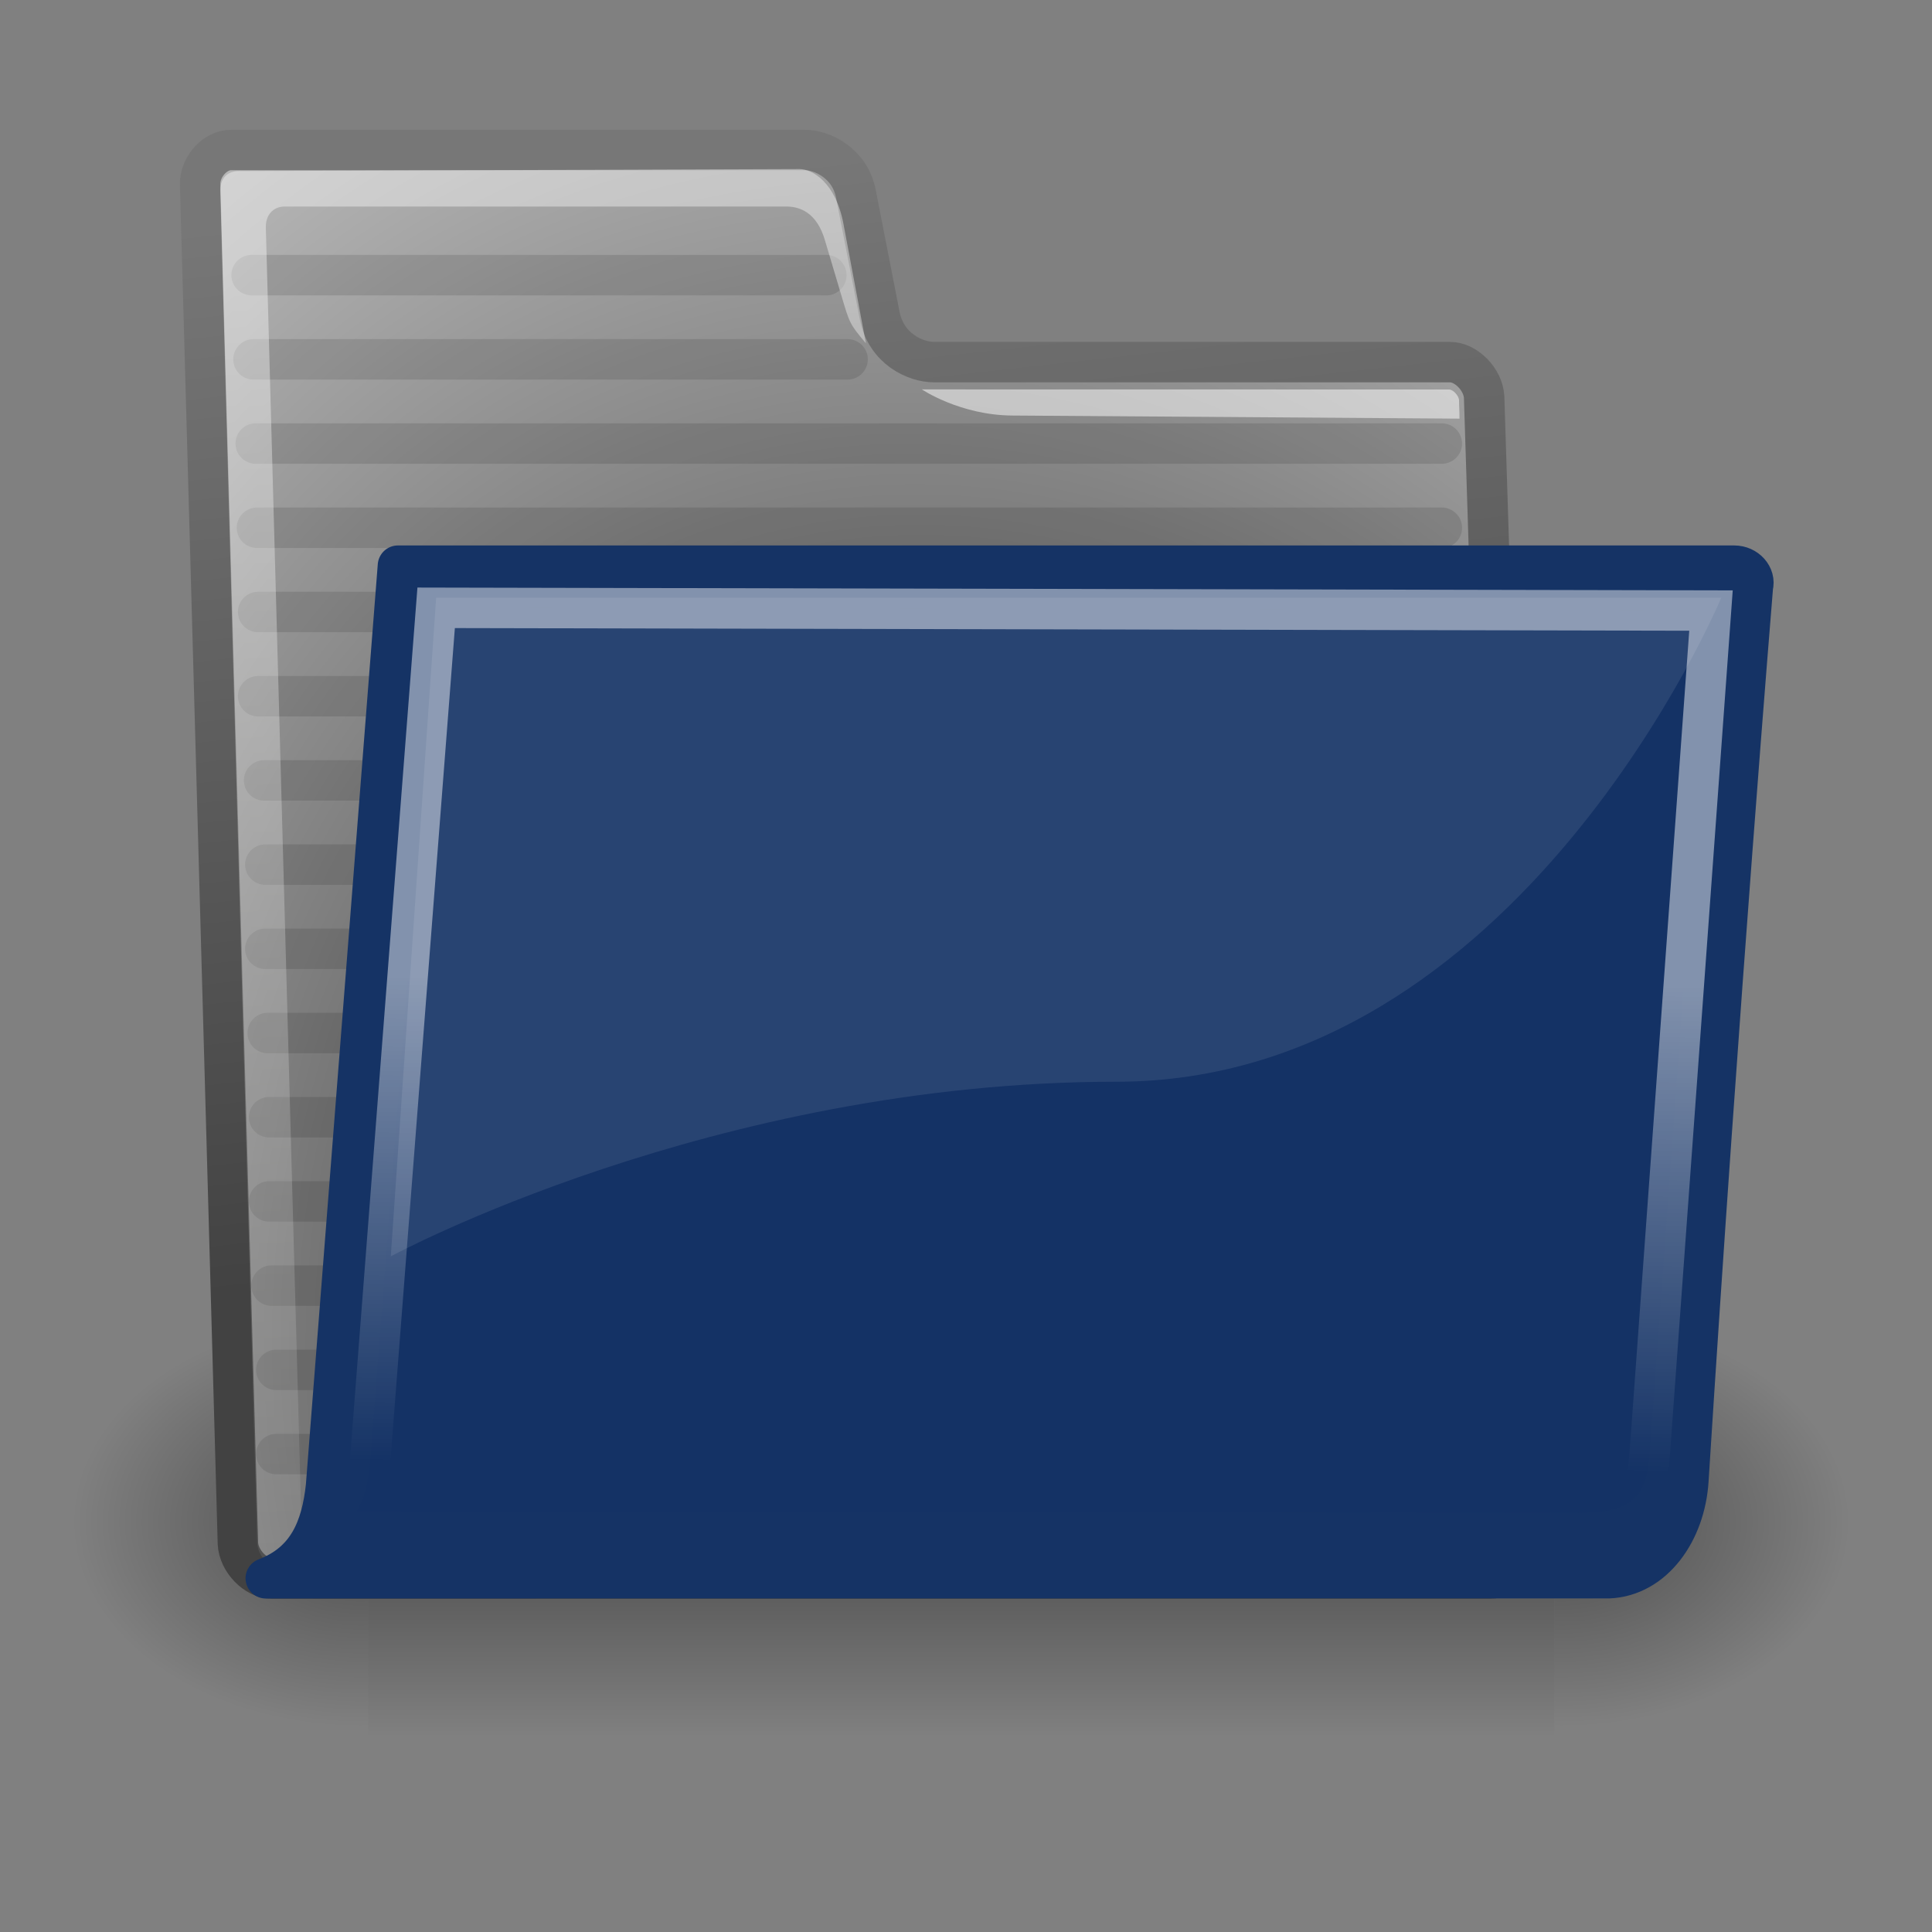 <?xml version="1.0" encoding="UTF-8" standalone="no"?>
<!-- Created with Inkscape (http://www.inkscape.org/) -->

<svg
   xmlns:dc="http://purl.org/dc/elements/1.1/"
   xmlns:cc="http://creativecommons.org/ns#"
   xmlns:rdf="http://www.w3.org/1999/02/22-rdf-syntax-ns#"
   xmlns:svg="http://www.w3.org/2000/svg"
   xmlns="http://www.w3.org/2000/svg"
   xmlns:xlink="http://www.w3.org/1999/xlink"
   xmlns:sodipodi="http://sodipodi.sourceforge.net/DTD/sodipodi-0.dtd"
   xmlns:inkscape="http://www.inkscape.org/namespaces/inkscape"
   version="1.0"
   width="48"
   height="48"
   id="svg97"
   inkscape:version="0.48.1 r9760"
   sodipodi:docname="categories.svg">
  <rect width="100%" height="100%" fill="#808080" stroke="none"/>
  <sodipodi:namedview
     pagecolor="#ffffff"
     bordercolor="#666666"
     borderopacity="1"
     objecttolerance="10"
     gridtolerance="10"
     guidetolerance="10"
     inkscape:pageopacity="0"
     inkscape:pageshadow="2"
     inkscape:window-width="1680"
     inkscape:window-height="1026"
     id="namedview62"
     showgrid="false"
     inkscape:zoom="6"
     inkscape:cx="38.833333"
     inkscape:cy="24"
     inkscape:window-x="0"
     inkscape:window-y="24"
     inkscape:window-maximized="1"
     inkscape:current-layer="svg97" />
  <defs
     id="defs3">
    <radialGradient
       cx="605.714"
       cy="486.648"
       r="117.143"
       fx="605.714"
       fy="486.648"
       id="radialGradient6719"
       xlink:href="#linearGradient5060"
       gradientUnits="userSpaceOnUse"
       gradientTransform="matrix(-2.774,0,0,1.97,112.762,-872.885)" />
    <linearGradient
       id="linearGradient5060">
      <stop
         id="stop5062"
         style="stop-color:#000000;stop-opacity:1"
         offset="0" />
      <stop
         id="stop5064"
         style="stop-color:#000000;stop-opacity:0"
         offset="1" />
    </linearGradient>
    <radialGradient
       cx="605.714"
       cy="486.648"
       r="117.143"
       fx="605.714"
       fy="486.648"
       id="radialGradient6717"
       xlink:href="#linearGradient5060"
       gradientUnits="userSpaceOnUse"
       gradientTransform="matrix(2.774,0,0,1.97,-1891.63,-872.885)" />
    <linearGradient
       id="linearGradient5048">
      <stop
         id="stop5050"
         style="stop-color:#000000;stop-opacity:0"
         offset="0" />
      <stop
         id="stop5056"
         style="stop-color:#000000;stop-opacity:1"
         offset="0.5" />
      <stop
         id="stop5052"
         style="stop-color:#000000;stop-opacity:0"
         offset="1" />
    </linearGradient>
    <linearGradient
       x1="302.857"
       y1="366.648"
       x2="302.857"
       y2="609.505"
       id="linearGradient6715"
       xlink:href="#linearGradient5048"
       gradientUnits="userSpaceOnUse"
       gradientTransform="matrix(2.774,0,0,1.97,-1892.18,-872.885)" />
    <linearGradient
       id="linearGradient9766">
      <stop
         id="stop9768"
         style="stop-color:#6194cb;stop-opacity:1"
         offset="0" />
      <stop
         id="stop9770"
         style="stop-color:#729fcf;stop-opacity:1"
         offset="1" />
    </linearGradient>
    <linearGradient
       id="linearGradient3096">
      <stop
         id="stop3098"
         style="stop-color:#424242;stop-opacity:1"
         offset="0" />
      <stop
         id="stop3100"
         style="stop-color:#777777;stop-opacity:1"
         offset="1" />
    </linearGradient>
    <linearGradient
       id="linearGradient319">
      <stop
         id="stop320"
         style="stop-color:#ffffff;stop-opacity:1"
         offset="0" />
      <stop
         id="stop321"
         style="stop-color:#ffffff;stop-opacity:0"
         offset="1" />
    </linearGradient>
    <linearGradient
       id="linearGradient1789">
      <stop
         id="stop1790"
         style="stop-color:#202020;stop-opacity:1"
         offset="0" />
      <stop
         id="stop1791"
         style="stop-color:#b9b9b9;stop-opacity:1"
         offset="1" />
    </linearGradient>
    <radialGradient
       cx="20.706"
       cy="37.518"
       r="30.905"
       fx="20.706"
       fy="37.518"
       id="radialGradient238"
       xlink:href="#linearGradient1789"
       gradientUnits="userSpaceOnUse"
       gradientTransform="matrix(1.055,-0.027,0.178,1.191,-3.572,-7.125)" />
    <linearGradient
       id="linearGradient3983">
      <stop
         id="stop3984"
         style="stop-color:#ffffff;stop-opacity:0.876"
         offset="0" />
      <stop
         id="stop3985"
         style="stop-color:#fffffe;stop-opacity:0"
         offset="1" />
    </linearGradient>
    <linearGradient
       x1="6.23"
       y1="13.773"
       x2="9.898"
       y2="66.834"
       id="linearGradient491"
       xlink:href="#linearGradient3983"
       gradientUnits="userSpaceOnUse"
       gradientTransform="matrix(1.517,0,0,0.709,-0.88,-1.318)" />
    <linearGradient
       x1="13.036"
       y1="32.567"
       x2="12.854"
       y2="46.689"
       id="linearGradient322"
       xlink:href="#linearGradient319"
       gradientUnits="userSpaceOnUse"
       gradientTransform="matrix(1.317,0,0,0.816,-0.88,-1.318)" />
    <linearGradient
       x1="18.113"
       y1="31.368"
       x2="15.515"
       y2="6.18"
       id="linearGradient3104"
       xlink:href="#linearGradient3096"
       gradientUnits="userSpaceOnUse" />
    <linearGradient
       x1="22.176"
       y1="36.988"
       x2="22.065"
       y2="32.05"
       id="linearGradient9772"
       xlink:href="#linearGradient9766"
       gradientUnits="userSpaceOnUse" />
    <linearGradient
       inkscape:collect="always"
       xlink:href="#linearGradient319"
       id="linearGradient3043"
       gradientUnits="userSpaceOnUse"
       gradientTransform="matrix(1.273,0,0,0.854,0.694,-3.5)"
       x1="13.036"
       y1="32.567"
       x2="12.854"
       y2="46.689" />
    <linearGradient
       inkscape:collect="always"
       xlink:href="#linearGradient3983"
       id="linearGradient3051"
       gradientUnits="userSpaceOnUse"
       gradientTransform="matrix(1.465,0,0,0.742,0.694,-3.5)"
       x1="6.23"
       y1="13.773"
       x2="9.898"
       y2="66.834" />
    <radialGradient
       inkscape:collect="always"
       xlink:href="#linearGradient1789"
       id="radialGradient3069"
       gradientUnits="userSpaceOnUse"
       gradientTransform="matrix(1.019,-0.029,0.172,1.246,-1.907,-9.574)"
       cx="20.706"
       cy="37.518"
       fx="20.706"
       fy="37.518"
       r="30.905" />
    <linearGradient
       inkscape:collect="always"
       xlink:href="#linearGradient3096"
       id="linearGradient3071"
       gradientUnits="userSpaceOnUse"
       x1="18.113"
       y1="31.368"
       x2="15.515"
       y2="6.18"
       gradientTransform="matrix(0.966,0,0,1.046,1.543,-2.121)" />
  </defs>
  <g
     style="display:inline"
     id="g6707"
     transform="matrix(0.022,0,0,0.022,43.447,35.924)">
    <rect
       style="opacity:0.402;fill:url(#linearGradient6715);fill-opacity:1;fill-rule:nonzero;stroke:none;stroke-width:1;marker:none;visibility:visible;display:inline;overflow:visible"
       id="rect6709"
       y="-150.697"
       x="-1559.252"
       height="478.357"
       width="1339.633" />
    <path
       inkscape:connector-curvature="0"
       style="opacity:0.402;fill:url(#radialGradient6717);fill-opacity:1;fill-rule:nonzero;stroke:none;stroke-width:1;marker:none;visibility:visible;display:inline;overflow:visible"
       id="path6711"
       d="m -219.619,-150.68 c 0,0 0,478.331 0,478.331 142.874,0.9 345.4,-107.17 345.4,-239.196 0,-132.027 -159.437,-239.135 -345.4,-239.135 z" />
    <path
       inkscape:connector-curvature="0"
       style="opacity:0.402;fill:url(#radialGradient6719);fill-opacity:1;fill-rule:nonzero;stroke:none;stroke-width:1;marker:none;visibility:visible;display:inline;overflow:visible"
       id="path6713"
       d="m -1559.252,-150.68 c 0,0 0,478.331 0,478.331 -142.874,0.9 -345.4,-107.17 -345.4,-239.196 0,-132.027 159.437,-239.135 345.4,-239.135 z" />
  </g>
  <path
     inkscape:connector-curvature="0"
     style="fill:url(#radialGradient3069);fill-opacity:1;fill-rule:nonzero;stroke:url(#linearGradient3071);stroke-width:1.005;stroke-linecap:round;stroke-linejoin:round;stroke-miterlimit:4;stroke-opacity:1;stroke-dasharray:none"
     id="path216"
     d="m 5.911,38.348 c 0.021,0.435 0.444,0.871 0.846,0.871 l 30.258,0 c 0.402,0 0.783,-0.435 0.762,-0.871 L 36.873,9.868 c -0.021,-0.435 -0.444,-0.871 -0.846,-0.871 l -12.818,0 c -0.469,0 -1.192,-0.33 -1.354,-1.158 L 21.264,4.813 C 21.114,4.043 20.412,3.727 20.01,3.727 l -14.275,0 c -0.402,0 -0.783,0.435 -0.762,0.871 l 0.938,33.75 z" />
  <path
     inkscape:connector-curvature="0"
     style="opacity:0.114;fill:#729fcf;fill-opacity:1;fill-rule:nonzero;stroke:#000000;stroke-width:1.005;stroke-linecap:round;stroke-linejoin:round;stroke-miterlimit:4;stroke-opacity:1;stroke-dasharray:none;stroke-dashoffset:0;marker:none;visibility:visible;display:inline;overflow:visible"
     id="path9788"
     d="m 6.592,21.481 29.233,0" />
  <path
     inkscape:connector-curvature="0"
     style="opacity:0.114;fill:#729fcf;fill-opacity:1;fill-rule:nonzero;stroke:#000000;stroke-width:1.005;stroke-linecap:round;stroke-linejoin:round;stroke-miterlimit:4;stroke-opacity:1;stroke-dasharray:none;stroke-dashoffset:0;marker:none;visibility:visible;display:inline;overflow:visible"
     id="path9784"
     d="m 6.414,17.297 29.408,0" />
  <path
     inkscape:connector-curvature="0"
     style="opacity:0.114;fill:#729fcf;fill-opacity:1;fill-rule:nonzero;stroke:#000000;stroke-width:1.005;stroke-linecap:round;stroke-linejoin:round;stroke-miterlimit:4;stroke-opacity:1;stroke-dasharray:none;stroke-dashoffset:0;marker:none;visibility:visible;display:inline;overflow:visible"
     id="path9778"
     d="m 6.354,11.02 29.467,0" />
  <path
     inkscape:connector-curvature="0"
     style="opacity:0.114;fill:#729fcf;fill-opacity:1;fill-rule:nonzero;stroke:#000000;stroke-width:1.005;stroke-linecap:round;stroke-linejoin:round;stroke-miterlimit:4;stroke-opacity:1;stroke-dasharray:none;stroke-dashoffset:0;marker:none;visibility:visible;display:inline;overflow:visible"
     id="path9798"
     d="m 6.746,31.941 29.082,0" />
  <path
     inkscape:connector-curvature="0"
     style="opacity:0.114;fill:#729fcf;fill-opacity:1;fill-rule:nonzero;stroke:#000000;stroke-width:1.005;stroke-linecap:round;stroke-linejoin:round;stroke-miterlimit:4;stroke-opacity:1;stroke-dasharray:none;stroke-dashoffset:0;marker:none;visibility:visible;display:inline;overflow:visible"
     id="path9800"
     d="m 6.865,34.034 28.965,0" />
  <path
     inkscape:connector-curvature="0"
     style="opacity:0.114;fill:#729fcf;fill-opacity:1;fill-rule:nonzero;stroke:#000000;stroke-width:1.005;stroke-linecap:round;stroke-linejoin:round;stroke-miterlimit:4;stroke-opacity:1;stroke-dasharray:none;stroke-dashoffset:0;marker:none;visibility:visible;display:inline;overflow:visible"
     id="path9782"
     d="m 6.414,15.205 29.408,0" />
  <path
     inkscape:connector-curvature="0"
     style="opacity:0.114;fill:#729fcf;fill-opacity:1;fill-rule:nonzero;stroke:#000000;stroke-width:1.005;stroke-linecap:round;stroke-linejoin:round;stroke-miterlimit:4;stroke-opacity:1;stroke-dasharray:none;stroke-dashoffset:0;marker:none;visibility:visible;display:inline;overflow:visible"
     id="path9780"
     d="m 6.384,13.112 29.438,0" />
  <path
     inkscape:connector-curvature="0"
     style="opacity:0.114;fill:#729fcf;fill-opacity:1;fill-rule:nonzero;stroke:#000000;stroke-width:1.005;stroke-linecap:round;stroke-linejoin:round;stroke-miterlimit:4;stroke-opacity:1;stroke-dasharray:none;stroke-dashoffset:0;marker:none;visibility:visible;display:inline;overflow:visible"
     id="path9776"
     d="m 6.298,8.928 14.76,0" />
  <path
     inkscape:connector-curvature="0"
     style="opacity:0.114;fill:#729fcf;fill-opacity:1;fill-rule:nonzero;stroke:#000000;stroke-width:1.005;stroke-linecap:round;stroke-linejoin:round;stroke-miterlimit:4;stroke-opacity:1;stroke-dasharray:none;stroke-dashoffset:0;marker:none;visibility:visible;display:inline;overflow:visible"
     id="path9774"
     d="m 6.251,6.836 14.279,0" />
  <path
     inkscape:connector-curvature="0"
     style="opacity:0.114;fill:#729fcf;fill-opacity:1;fill-rule:nonzero;stroke:#000000;stroke-width:1.005;stroke-linecap:round;stroke-linejoin:round;stroke-miterlimit:4;stroke-opacity:1;stroke-dasharray:none;stroke-dashoffset:0;marker:none;visibility:visible;display:inline;overflow:visible"
     id="path9794"
     d="m 6.686,27.757 29.14,0" />
  <path
     inkscape:connector-curvature="0"
     style="opacity:0.114;fill:#729fcf;fill-opacity:1;fill-rule:nonzero;stroke:#000000;stroke-width:1.005;stroke-linecap:round;stroke-linejoin:round;stroke-miterlimit:4;stroke-opacity:1;stroke-dasharray:none;stroke-dashoffset:0;marker:none;visibility:visible;display:inline;overflow:visible"
     id="path9792"
     d="m 6.651,25.665 29.175,0" />
  <path
     inkscape:connector-curvature="0"
     style="opacity:0.114;fill:#729fcf;fill-opacity:1;fill-rule:nonzero;stroke:#000000;stroke-width:1.005;stroke-linecap:round;stroke-linejoin:round;stroke-miterlimit:4;stroke-opacity:1;stroke-dasharray:none;stroke-dashoffset:0;marker:none;visibility:visible;display:inline;overflow:visible"
     id="path9790"
     d="m 6.592,23.573 29.233,0" />
  <path
     inkscape:connector-curvature="0"
     style="opacity:0.114;fill:#729fcf;fill-opacity:1;fill-rule:nonzero;stroke:#000000;stroke-width:1.005;stroke-linecap:round;stroke-linejoin:round;stroke-miterlimit:4;stroke-opacity:1;stroke-dasharray:none;stroke-dashoffset:0;marker:none;visibility:visible;display:inline;overflow:visible"
     id="path9786"
     d="m 6.562,19.389 29.262,0" />
  <path
     inkscape:connector-curvature="0"
     style="opacity:0.114;fill:#729fcf;fill-opacity:1;fill-rule:nonzero;stroke:#000000;stroke-width:1.005;stroke-linecap:round;stroke-linejoin:round;stroke-miterlimit:4;stroke-opacity:1;stroke-dasharray:none;stroke-dashoffset:0;marker:none;visibility:visible;display:inline;overflow:visible"
     id="path9796"
     d="m 6.686,29.849 29.14,0" />
  <path
     inkscape:connector-curvature="0"
     style="opacity:0.114;fill:#729fcf;fill-opacity:1;fill-rule:nonzero;stroke:#000000;stroke-width:1.005;stroke-linecap:round;stroke-linejoin:round;stroke-miterlimit:4;stroke-opacity:1;stroke-dasharray:none;stroke-dashoffset:0;marker:none;visibility:visible;display:inline;overflow:visible"
     id="path9802"
     d="m 6.865,36.126 28.965,0" />
  <path
     inkscape:connector-curvature="0"
     style="opacity:0.451;fill:url(#linearGradient3051);fill-opacity:1;fill-rule:nonzero;stroke:none;stroke-width:1.214;marker:none;visibility:visible;display:block;overflow:visible"
     id="path219"
     d="m 7.405,38.533 c 0.016,0.327 -0.175,0.544 -0.482,0.435 l 0,0 C 6.616,38.86 6.405,38.642 6.389,38.315 L 5.474,4.774 C 5.458,4.448 5.633,4.25 5.935,4.25 l 13.93,-0.05 c 0.302,0 0.9,0.314 1.094,1.383 l 0.554,2.945 C 21.101,8.042 21.108,8.027 20.897,7.319 L 20.505,6.002 C 20.293,5.24 19.831,5.131 19.529,5.131 l -12.448,0 c -0.302,0 -0.492,0.218 -0.476,0.544 L 7.511,38.642 7.405,38.533 z" />
  <g
     style="fill:#ffffff;fill-opacity:0.757;fill-rule:nonzero;stroke:none"
     id="g220"
     transform="matrix(1.005,0,0.053,1.089,-6.831,0.673)">
    <path
       inkscape:connector-curvature="0"
       style="fill:#ffffff;fill-opacity:0.508"
       id="path221"
       d="m 42.417,8.515 c 0.005,-0.097 -0.128,-0.247 -0.235,-0.247 l -13.031,-0.002 c 0,0 0.912,0.588 2.202,0.596 l 11.053,0.071 c 0.011,-0.212 0.003,-0.256 0.011,-0.418 z" />
  </g>
  <path
     inkscape:connector-curvature="0"
     style="fill:#153365;fill-opacity:1;fill-rule:nonzero;stroke:#153365;stroke-width:1.005;stroke-linecap:butt;stroke-linejoin:round;stroke-miterlimit:4;stroke-opacity:1;stroke-dasharray:none;stroke-dashoffset:0;marker:none;visibility:visible;display:block"
     id="path233"
     d="m 39.97,39.21 c 1.105,-0.046 1.896,-1.147 1.977,-2.428 0.765,-12.081 1.603,-22.21 1.603,-22.21 0.07,-0.259 -0.162,-0.518 -0.464,-0.518 l -33.199,0 c 0,0 -1.787,22.874 -1.787,22.874 -0.111,1.027 -0.45,1.888 -1.497,2.284 l 33.367,-0.003 z" />
  <path
     inkscape:connector-curvature="0"
     style="opacity:0.466;fill:#153365;fill-opacity:1;stroke:url(#linearGradient3043);stroke-width:1.005px;stroke-linecap:round;stroke-linejoin:miter;stroke-opacity:1"
     id="path304"
     d="m 10.836,15.101 31.673,0.068 -1.52,20.923 c -0.081,1.121 -0.435,1.494 -1.809,1.494 -1.808,0 -27.7,-0.034 -30.324,-0.034 0.226,-0.336 0.322,-1.034 0.324,-1.051 L 10.836,15.101 z" />
  <path
     inkscape:connector-curvature="0"
     style="fill:#ffffff;fill-opacity:0.089;fill-rule:evenodd;stroke:none"
     id="path323"
     d="m 10.836,14.85 -1.127,16.364 c 0,0 8.013,-4.339 18.03,-4.339 10.016,0 15.025,-12.025 15.025,-12.025 l -31.927,0 z" />
  <g
     id="layer2" />
</svg>
